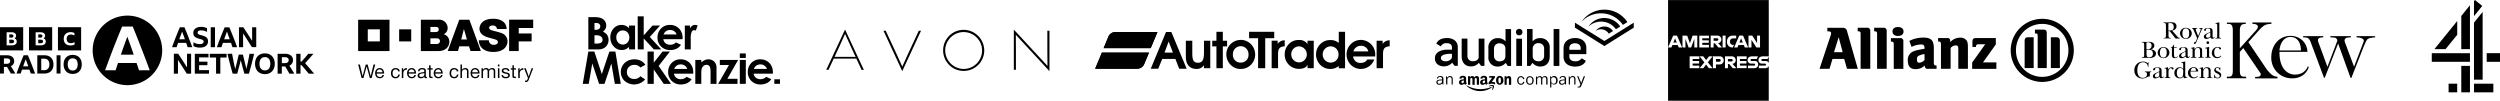 <svg xmlns="http://www.w3.org/2000/svg" viewBox="0 0 920.927 37.102"><path d="M905.169,7.724V12.799l-4.289,5.295H896.774Z"/><path d="M901.989,30.826h3.175v3.185H901.989Z"/><path d="M911.348,30.83h7.125v3.185h-7.125Z"/><path d="M906.665,24.265H909.86v9.746h-3.195V24.265Z"/><path d="M895.795,19.589h14.062v3.185H895.795Z"/><path d="M916.029,19.587h4.898v3.185h-4.898Z"/><path d="M914.533,4.386V29.338h-3.185V8.32Z"/><path d="M909.858,1.935V18.096h-3.195V5.879Z"/><path d="M911.687,0l2.704,2.187-3.043,3.757V.419Z"/><path d="M1.435,24.645v2.451H0V20.363H2.462a3.248,3.248,0,0,1,2.042.56A1.887,1.887,0,0,1,5.216,22.51a1.926,1.926,0,0,1-1.214,1.867c.28.444.56.899.84,1.342s.548.91.829,1.377H3.991q-.683-1.243-1.4-2.451Zm0-1.132h.945a1.762,1.762,0,0,0,1.015-.245.853.853,0,0,0,.35-.758.874.874,0,0,0-.338-.758,1.762,1.762,0,0,0-1.015-.245H1.435Zm9.896,3.583c-.163-.49-.327-.98-.49-1.459H8.11c-.163.478-.327.969-.49,1.459H6.068c.432-1.179.864-2.334,1.307-3.454s.887-2.217,1.342-3.279h1.564c.467,1.12.922,2.241,1.365,3.373s.875,2.252,1.284,3.373l-1.599-.012ZM8.53,24.435h1.89c-.152-.444-.303-.875-.467-1.319-.163-.432-.315-.864-.478-1.284C9.149,22.696,8.834,23.56,8.53,24.435Zm5.216-4.073h2.567a3.814,3.814,0,0,1,1.82.397A2.731,2.731,0,0,1,19.29,21.903a3.798,3.798,0,0,1,.397,1.809,3.814,3.814,0,0,1-.397,1.82,2.758,2.758,0,0,1-1.155,1.155,3.831,3.831,0,0,1-1.832.397H13.735Zm2.486,5.496a1.882,1.882,0,0,0,1.447-.548,2.254,2.254,0,0,0,.502-1.587,2.243,2.243,0,0,0-.49-1.564,1.86,1.86,0,0,0-1.447-.537h-1.05v4.248Zm4.61-5.496h1.447v6.733h-1.447Zm5.94-.14a3.688,3.688,0,0,1,1.377.245,2.914,2.914,0,0,1,1.05.7,3.143,3.143,0,0,1,.677,1.097,4.584,4.584,0,0,1,0,2.906,3.025,3.025,0,0,1-.677,1.109,2.943,2.943,0,0,1-1.05.712,4.024,4.024,0,0,1-2.766,0,2.8,2.8,0,0,1-1.05-.712,3.191,3.191,0,0,1-.677-1.109,4.584,4.584,0,0,1,0-2.906,2.98,2.98,0,0,1,.677-1.097,2.914,2.914,0,0,1,1.05-.7A3.6,3.6,0,0,1,26.782,20.223Zm0,5.753a1.767,1.767,0,0,0,.992-.268,1.698,1.698,0,0,0,.63-.77,3.476,3.476,0,0,0,0-2.427,1.611,1.611,0,0,0-.63-.758,2.005,2.005,0,0,0-1.984,0,1.731,1.731,0,0,0-.63.758,3.476,3.476,0,0,0,0,2.427,1.698,1.698,0,0,0,.63.77,1.767,1.767,0,0,0,.992.268ZM0,10.023v8.542H8.542V10.023Zm5.952,6.033a1.459,1.459,0,0,1-.619.478,2.528,2.528,0,0,1-.969.163H2.439V11.89H4.236a2.083,2.083,0,0,1,1.237.315,1.092,1.092,0,0,1,.444.922,1.159,1.159,0,0,1-.152.595,1.032,1.032,0,0,1-.467.397,1.341,1.341,0,0,1,.653.443,1.369,1.369,0,0,1,0,1.494ZM4.738,13.699a.536.536,0,0,0,.198-.455c0-.385-.257-.572-.782-.572H3.419v1.19h.735A.816.816,0,0,0,4.738,13.699Zm-.455.922H3.419v1.295h.852a1.265,1.265,0,0,0,.677-.163.538.538,0,0,0,.233-.478C5.17,14.843,4.878,14.621,4.283,14.621Zm6.395-4.598v8.542H19.22V10.023Zm5.951,6.033a1.459,1.459,0,0,1-.618.478,2.528,2.528,0,0,1-.969.163H13.128V11.89h1.797a2.083,2.083,0,0,1,1.237.315,1.092,1.092,0,0,1,.443.922,1.159,1.159,0,0,1-.152.595,1.032,1.032,0,0,1-.467.397,1.34,1.34,0,0,1,.653.443,1.222,1.222,0,0,1,.222.747A1.409,1.409,0,0,1,16.629,16.056Zm-1.225-2.357a.536.536,0,0,0,.198-.455c0-.385-.257-.572-.782-.572h-.735v1.19H14.82A.801.801,0,0,0,15.404,13.699Zm-.455.922h-.864v1.295h.852a1.265,1.265,0,0,0,.677-.163.538.538,0,0,0,.233-.478c0-.432-.292-.653-.899-.653Zm6.395,3.944h8.542V10.023H21.344v8.542Zm6.138-2.171a2.599,2.599,0,0,1-.689.257,3.284,3.284,0,0,1-.829.093,3.168,3.168,0,0,1-1.039-.163,2.037,2.037,0,0,1-1.272-1.26,3.063,3.063,0,0,1-.175-1.027,2.995,2.995,0,0,1,.175-1.015,2.031,2.031,0,0,1,.513-.77,2.256,2.256,0,0,1,.793-.49A3.182,3.182,0,0,1,26,11.844a3.287,3.287,0,0,1,.758.082,2.285,2.285,0,0,1,.665.245v.933a1.918,1.918,0,0,0-.607-.28,2.279,2.279,0,0,0-.689-.093,1.737,1.737,0,0,0-.84.187,1.195,1.195,0,0,0-.537.537,1.814,1.814,0,0,0-.187.852,1.957,1.957,0,0,0,.175.852,1.17,1.17,0,0,0,.525.537,1.724,1.724,0,0,0,.829.187,2.582,2.582,0,0,0,1.377-.385l.012.898Z"/><path d="M48.09,16.792c-.397-1.109-.793-2.205-1.19-3.268q-1.225,3.291-2.381,6.617h4.738C48.884,19.009,48.487,17.9,48.09,16.792ZM46.947,5.752A12.806,12.806,0,1,0,59.748,18.554,12.805,12.805,0,0,0,46.947,5.752Zm-5.321,12.37q1.663-4.288,3.361-8.344h3.909c1.167,2.847,2.299,5.695,3.408,8.566q1.47,3.781,2.847,7.55H51.206c-.292-.899-.595-1.797-.899-2.696H43.469c-.292.899-.595,1.797-.887,2.696H38.72q1.435-3.974,2.906-7.772Z"/><path d="M97.581,19.662a4.163,4.163,0,0,0-1.505.268,3.098,3.098,0,0,0-1.144.77,3.188,3.188,0,0,0-.724,1.202,4.963,4.963,0,0,0,0,3.151,3.609,3.609,0,0,0,.724,1.214,3.196,3.196,0,0,0,1.144.77,4.163,4.163,0,0,0,1.505.268,4.054,4.054,0,0,0,1.494-.268,3.004,3.004,0,0,0,1.144-.77,3.2,3.2,0,0,0,.735-1.214,4.794,4.794,0,0,0,.257-1.575,4.461,4.461,0,0,0-.257-1.575,3.471,3.471,0,0,0-.735-1.202,3.096,3.096,0,0,0-1.144-.77A4.054,4.054,0,0,0,97.581,19.662Zm-33.538.152v7.329H65.56V22.078c.537.805,1.074,1.634,1.622,2.497.548.852,1.085,1.704,1.622,2.556h1.599V19.802H68.885v5.006q-.805-1.278-1.61-2.521c-.537-.829-1.074-1.669-1.634-2.486H64.043Zm7.714,0v7.329h5.24v-1.307H73.343V24.027h3.069V22.72H73.343V21.133h3.466v-1.307Zm5.531,0v1.377h2.299v5.952h1.575V21.191h2.311V19.814Zm6.512,0c.292,1.249.595,2.474.91,3.699.327,1.225.653,2.427,1.004,3.629h1.669c.233-.829.455-1.657.677-2.474.222-.829.432-1.657.63-2.474.21.829.432,1.657.642,2.474.222.829.455,1.657.689,2.474h1.669c.35-1.19.689-2.404,1.004-3.629.327-1.225.63-2.451.91-3.699H91.91c-.163.934-.338,1.855-.537,2.789s-.385,1.844-.595,2.742c-.222-.864-.443-1.739-.665-2.602l-.63-2.626h-1.54c-.408,1.774-.84,3.559-1.295,5.333-.21-.91-.408-1.844-.607-2.801-.187-.945-.373-1.902-.548-2.847Zm18.461,0v7.329h1.552V24.482h1.26c.525.875,1.039,1.762,1.529,2.661H108.41c-.303-.513-.607-1.015-.899-1.494l-.91-1.47a2.12,2.12,0,0,0,.969-.794,2.143,2.143,0,0,0,.35-1.237,2.038,2.038,0,0,0-.782-1.727,3.485,3.485,0,0,0-2.217-.607Zm6.862,0v7.329h1.575V23.992h.373c.467.548.922,1.074,1.354,1.587s.864,1.039,1.295,1.564h2.007c-.56-.665-1.12-1.319-1.669-1.96s-1.097-1.284-1.657-1.914c.525-.583,1.039-1.155,1.552-1.715.502-.572,1.004-1.155,1.494-1.727H113.545c-.385.478-.782.945-1.19,1.412-.397.455-.817.934-1.249,1.424h-.408V19.826h-1.575ZM97.581,21.039a1.897,1.897,0,0,1,1.074.292,1.802,1.802,0,0,1,.689.829,3.842,3.842,0,0,1,0,2.637,1.821,1.821,0,0,1-.689.84,1.994,1.994,0,0,1-1.074.292,1.805,1.805,0,0,1-1.762-1.132,3.842,3.842,0,0,1,0-2.637,1.734,1.734,0,0,1,.689-.829A1.897,1.897,0,0,1,97.581,21.039Zm6.243.023h1.039a1.875,1.875,0,0,1,1.097.268.929.929,0,0,1,.373.829.957.957,0,0,1-.373.829,1.948,1.948,0,0,1-1.109.257h-1.027Z"/><path d="M74.102,9.895a3.864,3.864,0,0,0-1.54.28,2.174,2.174,0,0,0-1.004.77,2.056,2.056,0,0,0-.35,1.202,2.133,2.133,0,0,0,.163.852,1.7,1.7,0,0,0,.478.607,3.268,3.268,0,0,0,.782.432,6.736,6.736,0,0,0,1.062.327,4.469,4.469,0,0,1,.665.21,1.104,1.104,0,0,1,.467.292.625.625,0,0,1,.187.49.735.735,0,0,1-.373.653,1.972,1.972,0,0,1-1.05.233,4.388,4.388,0,0,1-2.322-.665V16.99a4.896,4.896,0,0,0,1.132.42,5.192,5.192,0,0,0,1.202.128,4.564,4.564,0,0,0,1.634-.268,2.258,2.258,0,0,0,1.039-.794,2.215,2.215,0,0,0,.362-1.249,2.045,2.045,0,0,0-.198-.934,1.651,1.651,0,0,0-.537-.63,2.967,2.967,0,0,0-.793-.397c-.303-.105-.63-.21-.969-.292-.268-.07-.513-.14-.712-.21a1.214,1.214,0,0,1-.467-.28.668.668,0,0,1-.163-.467.708.708,0,0,1,.338-.619,1.894,1.894,0,0,1,.969-.21,4.137,4.137,0,0,1,1.132.152,3.883,3.883,0,0,1,1.027.432V10.385a4.94,4.94,0,0,0-1.015-.362,4.708,4.708,0,0,0-1.144-.128Zm-7.842.152q-.735,1.733-1.47,3.571c-.478,1.225-.945,2.474-1.412,3.758H65.07c.175-.537.35-1.062.537-1.587h2.976c.175.513.35,1.05.537,1.587h1.715c-.455-1.214-.922-2.439-1.4-3.653-.478-1.225-.969-2.451-1.47-3.664Zm11.366,0v7.329h1.575V10.047Zm5.146,0q-.735,1.733-1.47,3.571c-.478,1.225-.945,2.474-1.412,3.758H81.582c.175-.537.35-1.062.537-1.587h2.976c.175.513.35,1.05.537,1.587h1.727c-.455-1.214-.922-2.439-1.4-3.653-.478-1.225-.969-2.451-1.47-3.664H82.772Zm5.263,0v7.329h1.517V12.31c.537.805,1.074,1.634,1.622,2.497.548.852,1.085,1.704,1.622,2.556h1.599V10.047h-1.517v5.006q-.805-1.278-1.61-2.521c-.537-.829-1.074-1.669-1.634-2.486ZM67.088,11.645c.175.455.338.922.513,1.4.175.467.35.945.513,1.424H66.05C66.388,13.524,66.738,12.579,67.088,11.645Zm16.512,0c.175.455.338.922.513,1.4.175.467.35.945.513,1.424H82.574C82.901,13.524,83.239,12.579,83.601,11.645Z"/><path d="M131.928,7.258V18.809h11.551V7.258Zm7.996,7.996h-4.444V10.81h4.444Z"/><path d="M147.034,10.812h4.444v4.444H147.034Z"/><path d="M155.03,7.258h6.436a3.104,3.104,0,0,1,3.44,3.014,2.452,2.452,0,0,1-1.468,2.33,2.802,2.802,0,0,1,2.083,2.785c0,1.659-1.205,3.42-4.046,3.42H155.028Zm3.514,8.943h2.329a1.116,1.116,0,0,0,1.203-1.118,1,1,0,0,0-1.084-.956h-2.446v2.074Zm.009-4.396h1.872c.855,0,1.196-.399,1.196-.983a.863.863,0,0,0-.952-.889h-2.116Z"/><path d="M169.18,7.258h3.721l4.237,11.535h-3.82l-.559-1.728h-3.566L168.72,18.784H164.93Zm1.71,3.425-.983,3.853h2.101Z"/><path d="M183.074,10.689h3.548c.002-1.959-1.472-3.777-4.969-3.777-3.835,0-5.023,2.116-5.023,3.667,0,2.498,3.057,3.162,3.153,3.191.458.144,2.354.653,2.828.821a1.077,1.077,0,0,1,.803.916c0,.673-.803.999-1.472.999a1.695,1.695,0,0,1-1.872-1.672h-3.665c0,2.031,1.398,4.304,5.319,4.304,4.327,0,5.231-2.581,5.231-3.954a3.181,3.181,0,0,0-2.098-2.953c-.882-.357-2.341-.666-3.075-.882-.37-.108-1.602-.357-1.602-1.109,0-.963,1.587-.837,1.355-.837A1.39,1.39,0,0,1,183.074,10.689Z"/><path d="M187.556,7.255h8.856V10.303H191.095v2.033h4.742v2.913h-4.758v3.557H187.54Z"/><path d="M136.538,27.947l-.004-.013-1.106-4.161h-.694l-1.127,4.174h-.045l-.004-.016-.979-4.161h-.642l1.277,4.98h.666l1.16-4.217h.043l.004.013,1.142,4.203h.666l1.333-4.98h-.628l-1.019,4.176Z"/><path d="M141.174,25.773a1.595,1.595,0,0,0-.507-.503,1.483,1.483,0,0,0-.794-.198,1.637,1.637,0,0,0-.678.139,1.581,1.581,0,0,0-.534.388,1.754,1.754,0,0,0-.35.59,2.205,2.205,0,0,0-.126.752,2.917,2.917,0,0,0,.121.761,1.627,1.627,0,0,0,.323.597,1.47,1.47,0,0,0,.532.388,1.866,1.866,0,0,0,.747.139,1.641,1.641,0,0,0,1.014-.305,1.43,1.43,0,0,0,.516-.886h-.552a.872.872,0,0,1-.323.532,1.051,1.051,0,0,1-.633.18,1.275,1.275,0,0,1-.521-.099,1.011,1.011,0,0,1-.572-.655,1.519,1.519,0,0,1-.058-.46v-.018h2.722a2.832,2.832,0,0,0-.061-.673,2.038,2.038,0,0,0-.267-.669m-2.397.853.002-.02a1.305,1.305,0,0,1,.092-.404,1.085,1.085,0,0,1,.215-.332.983.983,0,0,1,.325-.224,1.069,1.069,0,0,1,.426-.083,1.045,1.045,0,0,1,.75.305,1.064,1.064,0,0,1,.222.332,1.261,1.261,0,0,1,.094.406l.002.02Z"/><path d="M145.696,28.347a1.004,1.004,0,0,1-.494-.114.992.992,0,0,1-.337-.303,1.342,1.342,0,0,1-.189-.431,2.055,2.055,0,0,1-.061-.496,2.508,2.508,0,0,1,.056-.534,1.374,1.374,0,0,1,.189-.46,1.001,1.001,0,0,1,.355-.323,1.138,1.138,0,0,1,.55-.121.856.856,0,0,1,.916.725h.581a1.374,1.374,0,0,0-.164-.53,1.199,1.199,0,0,0-.337-.384,1.412,1.412,0,0,0-.471-.227,2.27,2.27,0,0,0-.575-.074,1.715,1.715,0,0,0-.743.15,1.485,1.485,0,0,0-.532.408,1.763,1.763,0,0,0-.316.61,2.705,2.705,0,0,0-.105.759,2.453,2.453,0,0,0,.108.743,1.598,1.598,0,0,0,.321.579,1.418,1.418,0,0,0,.527.375,1.877,1.877,0,0,0,.727.132,1.579,1.579,0,0,0,1.088-.359,1.655,1.655,0,0,0,.494-1.005h-.575a1.068,1.068,0,0,1-.31.649,1.014,1.014,0,0,1-.705.231"/><path d="M149.114,25.265a1.661,1.661,0,0,0-.554.646l-.004.011h-.02v-.765H148.01v3.595h.559V27.155a2.582,2.582,0,0,1,.07-.628,1.243,1.243,0,0,1,.229-.467.992.992,0,0,1,.415-.294,1.75,1.75,0,0,1,.599-.101V25.07h-.04a1.319,1.319,0,0,0-.727.195"/><path d="M152.939,25.773a1.596,1.596,0,0,0-.507-.503,1.483,1.483,0,0,0-.794-.198,1.637,1.637,0,0,0-.678.139,1.613,1.613,0,0,0-.534.388,1.797,1.797,0,0,0-.352.59,2.208,2.208,0,0,0-.126.754,2.917,2.917,0,0,0,.121.761,1.628,1.628,0,0,0,.323.597,1.468,1.468,0,0,0,.532.388,1.858,1.858,0,0,0,.747.139,1.641,1.641,0,0,0,1.014-.305,1.429,1.429,0,0,0,.516-.886h-.554a.872.872,0,0,1-.323.532,1.052,1.052,0,0,1-.633.18,1.275,1.275,0,0,1-.521-.099,1.01,1.01,0,0,1-.572-.655,1.521,1.521,0,0,1-.058-.46v-.018h2.722a2.832,2.832,0,0,0-.061-.673,1.932,1.932,0,0,0-.263-.671m-2.397.853.002-.02a1.248,1.248,0,0,1,.094-.404,1.085,1.085,0,0,1,.215-.332.983.983,0,0,1,.325-.224,1.069,1.069,0,0,1,.426-.083,1.037,1.037,0,0,1,.42.083,1.019,1.019,0,0,1,.328.222,1.039,1.039,0,0,1,.222.332,1.276,1.276,0,0,1,.097.406l.002.02Z"/><path d="M156.891,28.234a1.456,1.456,0,0,1-.025-.314V26.051a.989.989,0,0,0-.117-.505.83.83,0,0,0-.31-.301,1.277,1.277,0,0,0-.433-.141,2.984,2.984,0,0,0-1.059.027,1.412,1.412,0,0,0-.478.204,1.067,1.067,0,0,0-.332.368,1.263,1.263,0,0,0-.137.541h.559a.625.625,0,0,1,.283-.543,1.293,1.293,0,0,1,.642-.146,1.751,1.751,0,0,1,.287.022.845.845,0,0,1,.267.085.548.548,0,0,1,.198.189.616.616,0,0,1,.076.328.35.35,0,0,1-.105.272.633.633,0,0,1-.274.137,2.585,2.585,0,0,1-.393.072c-.146.016-.303.04-.467.072a4.228,4.228,0,0,0-.451.105,1.223,1.223,0,0,0-.386.184.913.913,0,0,0-.272.314,1.073,1.073,0,0,0-.103.498,1.026,1.026,0,0,0,.094.46.85.85,0,0,0,.254.31,1.013,1.013,0,0,0,.377.173,1.981,1.981,0,0,0,.46.052,1.869,1.869,0,0,0,.7-.128,1.434,1.434,0,0,0,.566-.42l.034-.04v.054a.552.552,0,0,0,.13.411.503.503,0,0,0,.357.123.849.849,0,0,0,.411-.083v-.426a.513.513,0,0,1-.164.027c-.108.004-.171-.034-.189-.11m-.584-.725a.702.702,0,0,1-.065.278.834.834,0,0,1-.202.274,1.085,1.085,0,0,1-.35.206,1.452,1.452,0,0,1-.514.081,1.188,1.188,0,0,1-.267-.029.614.614,0,0,1-.231-.094.558.558,0,0,1-.162-.171.519.519,0,0,1-.063-.26.586.586,0,0,1,.105-.366.686.686,0,0,1,.272-.206,1.51,1.51,0,0,1,.37-.103c.128-.02.265-.038.404-.056.135-.016.263-.038.382-.063a.737.737,0,0,0,.287-.119l.031-.025Z"/><path d="M162.753,25.773a1.573,1.573,0,0,0-.507-.503,1.488,1.488,0,0,0-.794-.198,1.637,1.637,0,0,0-.678.139,1.613,1.613,0,0,0-.534.388,1.797,1.797,0,0,0-.352.59,2.202,2.202,0,0,0-.126.752,2.913,2.913,0,0,0,.121.761,1.656,1.656,0,0,0,.323.599,1.469,1.469,0,0,0,.532.388,1.866,1.866,0,0,0,.747.139,1.641,1.641,0,0,0,1.014-.305,1.44,1.44,0,0,0,.516-.886h-.552a.883.883,0,0,1-.323.532,1.047,1.047,0,0,1-.633.18,1.275,1.275,0,0,1-.521-.099,1.011,1.011,0,0,1-.572-.655,1.44,1.44,0,0,1-.056-.46v-.018h2.72a2.821,2.821,0,0,0-.061-.673,2.116,2.116,0,0,0-.265-.671m-2.388.853.002-.02a1.25,1.25,0,0,1,.094-.404,1.046,1.046,0,0,1,.215-.332.983.983,0,0,1,.325-.224,1.069,1.069,0,0,1,.426-.083,1.032,1.032,0,0,1,.97.637,1.279,1.279,0,0,1,.097.406l.002.02Z"/><path d="M167.281,28.347a1.004,1.004,0,0,1-.494-.114.992.992,0,0,1-.337-.303,1.342,1.342,0,0,1-.189-.431,2.055,2.055,0,0,1-.061-.496,2.508,2.508,0,0,1,.056-.534,1.374,1.374,0,0,1,.189-.46.981.981,0,0,1,.355-.323,1.141,1.141,0,0,1,.552-.121.856.856,0,0,1,.916.725h.581a1.377,1.377,0,0,0-.164-.53,1.228,1.228,0,0,0-.337-.384,1.456,1.456,0,0,0-.471-.227,2.27,2.27,0,0,0-.575-.074,1.715,1.715,0,0,0-.743.15,1.483,1.483,0,0,0-.532.408,1.723,1.723,0,0,0-.316.61,2.701,2.701,0,0,0-.105.759,2.446,2.446,0,0,0,.108.743,1.626,1.626,0,0,0,.319.579,1.418,1.418,0,0,0,.527.375,1.893,1.893,0,0,0,.727.132,1.576,1.576,0,0,0,1.089-.359,1.65,1.65,0,0,0,.494-1.005h-.572a1.067,1.067,0,0,1-.31.649,1.019,1.019,0,0,1-.707.231"/><path d="M172.32,25.438a.989.989,0,0,0-.379-.269,1.554,1.554,0,0,0-.59-.097,1.636,1.636,0,0,0-.33.036,1.392,1.392,0,0,0-.325.108,1.074,1.074,0,0,0-.28.186.791.791,0,0,0-.211.278l-.004.011h-.027V23.773h-.559v4.98h.559V26.72a1.455,1.455,0,0,1,.067-.46,1.06,1.06,0,0,1,.204-.368.946.946,0,0,1,.341-.245,1.27,1.27,0,0,1,.482-.085.751.751,0,0,1,.554.202.742.742,0,0,1,.202.548v2.442h.561V26.381a2.254,2.254,0,0,0-.058-.534,1.008,1.008,0,0,0-.206-.408"/><path d="M176.335,25.773a1.551,1.551,0,0,0-.507-.503,1.483,1.483,0,0,0-.794-.198,1.637,1.637,0,0,0-.678.139,1.613,1.613,0,0,0-.534.388,1.835,1.835,0,0,0-.352.59,2.205,2.205,0,0,0-.126.752,2.917,2.917,0,0,0,.121.761,1.645,1.645,0,0,0,.323.597,1.47,1.47,0,0,0,.532.388,1.858,1.858,0,0,0,.747.139,1.641,1.641,0,0,0,1.014-.305,1.44,1.44,0,0,0,.516-.886h-.552a.865.865,0,0,1-.325.532,1.056,1.056,0,0,1-.633.18,1.275,1.275,0,0,1-.521-.099,1.01,1.01,0,0,1-.572-.655,1.439,1.439,0,0,1-.058-.46v-.018h2.72a2.832,2.832,0,0,0-.061-.673,1.978,1.978,0,0,0-.26-.669m-2.399.853.002-.02a1.305,1.305,0,0,1,.092-.404,1.044,1.044,0,0,1,.215-.332.983.983,0,0,1,.325-.224,1.069,1.069,0,0,1,.426-.083,1.035,1.035,0,0,1,.747.305,1.066,1.066,0,0,1,.222.332,1.276,1.276,0,0,1,.097.406l.002.02Z"/><path d="M182.109,25.312a1.053,1.053,0,0,0-.373-.184,1.898,1.898,0,0,0-.491-.058,1.359,1.359,0,0,0-.649.159,1.246,1.246,0,0,0-.474.449l-.022.036-.013-.038a.762.762,0,0,0-.377-.467,1.31,1.31,0,0,0-.604-.139,1.341,1.341,0,0,0-1.178.61l-.007.009h-.022v-.534h-.525v3.595h.559V26.506a.927.927,0,0,1,.054-.269,1.059,1.059,0,0,1,.171-.312,1.041,1.041,0,0,1,.31-.258.906.906,0,0,1,.456-.108.791.791,0,0,1,.341.063.528.528,0,0,1,.215.175.701.701,0,0,1,.112.263,1.466,1.466,0,0,1,.031.328v2.363h.559V26.506a.933.933,0,0,1,.258-.687.966.966,0,0,1,.709-.258.875.875,0,0,1,.361.065.528.528,0,0,1,.222.18.655.655,0,0,1,.108.265,1.707,1.707,0,0,1,.029.321v2.363h.559V26.107a1.198,1.198,0,0,0-.085-.473.752.752,0,0,0-.233-.321"/><path d="M183.974,24.464h-.559v-.693h.559Zm0,.691h-.559v3.595h.559Z"/><path d="M187.318,28.593a1.058,1.058,0,0,0,.352-.346.993.993,0,0,0,.135-.539.856.856,0,0,0-.099-.426.886.886,0,0,0-.263-.285,1.419,1.419,0,0,0-.375-.184,4.2,4.2,0,0,0-.438-.119c-.141-.034-.281-.065-.422-.094a2.573,2.573,0,0,1-.384-.112.939.939,0,0,1-.283-.173.355.355,0,0,1-.115-.272.372.372,0,0,1,.074-.24.54.54,0,0,1,.189-.146.907.907,0,0,1,.256-.076,1.521,1.521,0,0,1,.57.011.893.893,0,0,1,.269.103.59.59,0,0,1,.294.478h.559a1.347,1.347,0,0,0-.137-.525.924.924,0,0,0-.314-.343,1.323,1.323,0,0,0-.453-.18,2.803,2.803,0,0,0-.566-.052,1.99,1.99,0,0,0-.476.058,1.427,1.427,0,0,0-.431.18,1.01,1.01,0,0,0-.31.314.867.867,0,0,0-.119.46.778.778,0,0,0,.171.534,1.144,1.144,0,0,0,.433.301,3.146,3.146,0,0,0,.57.168c.204.038.397.083.575.135a1.482,1.482,0,0,1,.444.195.42.42,0,0,1,.184.368.45.45,0,0,1-.09.29.534.534,0,0,1-.222.171,1.172,1.172,0,0,1-.29.079,2.004,2.004,0,0,1-.655-.013,1.046,1.046,0,0,1-.314-.119.665.665,0,0,1-.229-.224.693.693,0,0,1-.094-.325h-.559a1.317,1.317,0,0,0,.137.545,1.022,1.022,0,0,0,.332.372,1.433,1.433,0,0,0,.478.204,2.72,2.72,0,0,0,1.12.011,1.398,1.398,0,0,0,.494-.184"/><path d="M189.317,24.067h-.559v1.089h-.597v.489h.597v2.332a1.311,1.311,0,0,0,.049.402.469.469,0,0,0,.146.229.569.569,0,0,0,.258.112,2.105,2.105,0,0,0,.393.031h.438v-.489h-.256a2.011,2.011,0,0,1-.231-.011.342.342,0,0,1-.146-.049.201.201,0,0,1-.074-.108.646.646,0,0,1-.018-.175V25.645h.745v-.489h-.745Z"/><path d="M158.623,24.067h-.561v1.089h-.597v.489h.597v2.332a1.314,1.314,0,0,0,.049.402.469.469,0,0,0,.146.229.569.569,0,0,0,.258.112,2.091,2.091,0,0,0,.393.031h.438v-.489H159.09a2.009,2.009,0,0,1-.231-.011.332.332,0,0,1-.146-.049.201.201,0,0,1-.074-.108.646.646,0,0,1-.018-.175V25.645h.745v-.489h-.745Z"/><path d="M191.452,25.954l-.004.011h-.02v-.81h-.525v3.595h.559V27.195a2.448,2.448,0,0,1,.072-.626,1.212,1.212,0,0,1,.229-.467.992.992,0,0,1,.415-.294,1.699,1.699,0,0,1,.599-.099V25.115a1.318,1.318,0,0,0-.772.195,1.651,1.651,0,0,0-.552.644"/><path d="M194.625,29.691a4.066,4.066,0,0,0,.206-.449l1.573-4.087h-.59l-1.021,2.974h-.04l-.004-.013-1.059-2.96h-.633l1.434,3.595-.002.007-.247.61a.719.719,0,0,1-.202.254.505.505,0,0,1-.307.09.587.587,0,0,1-.186-.029c-.049-.016-.099-.032-.146-.047v.51a1.051,1.051,0,0,0,.189.045,1.644,1.644,0,0,0,.209.013,1.066,1.066,0,0,0,.346-.052.772.772,0,0,0,.265-.164,1.403,1.403,0,0,0,.218-.296"/><path d="M218.991,12.996v3.05h.57a3.52,3.52,0,0,0,1.904-.357,1.201,1.201,0,0,0,.488-1.033,1.463,1.463,0,0,0-.576-1.215,3.196,3.196,0,0,0-1.917-.445Zm0-4.528v2.505h.495a1.83,1.83,0,0,0,1.228-.344,1.197,1.197,0,0,0,.401-.946,1.091,1.091,0,0,0-.382-.883,1.741,1.741,0,0,0-1.159-.326Zm-2.267,9.739v-11.9h1.873a9.469,9.469,0,0,1,2.38.213,3.196,3.196,0,0,1,1.704,1.052,2.764,2.764,0,0,1,.633,1.81,2.647,2.647,0,0,1-.288,1.234,3.176,3.176,0,0,1-.933,1.04,3.72,3.72,0,0,1,1.585,1.272,3.242,3.242,0,0,1,.501,1.81,3.372,3.372,0,0,1-.52,1.829,3.29,3.29,0,0,1-1.334,1.234,5.176,5.176,0,0,1-2.261.407Z"/><path d="M229.407,11.217a2.239,2.239,0,0,0-1.704.727,2.61,2.61,0,0,0-.676,1.854,2.663,2.663,0,0,0,.689,1.879,2.361,2.361,0,0,0,3.42.013,2.674,2.674,0,0,0,.689-1.898,2.571,2.571,0,0,0-.683-1.86,2.3,2.3,0,0,0-1.735-.714m2.324-1.816h2.211v8.806h-2.211v-.933a4.304,4.304,0,0,1-1.296.883,3.617,3.617,0,0,1-1.409.269,3.922,3.922,0,0,1-2.95-1.322,4.632,4.632,0,0,1-1.246-3.288,4.718,4.718,0,0,1,1.202-3.338,3.828,3.828,0,0,1,2.925-1.303,3.658,3.658,0,0,1,1.484.301,4.091,4.091,0,0,1,1.284.896Z"/><polygon points="239.359 13.622 243.149 9.401 240.374 9.401 237.124 13.033 237.124 6.006 234.913 6.006 234.913 18.207 237.124 18.207 237.124 14.148 240.863 18.207 243.6 18.207 239.359 13.622"/><path d="M249.23,12.701a2.195,2.195,0,0,0-.864-1.196,2.552,2.552,0,0,0-1.497-.464,2.614,2.614,0,0,0-1.622.52,2.792,2.792,0,0,0-.808,1.14Zm2.211,1.741H244.345a2.346,2.346,0,0,0,.821,1.491,2.616,2.616,0,0,0,1.704.557,2.951,2.951,0,0,0,2.13-.864l1.86.871a4.383,4.383,0,0,1-1.666,1.459,5.235,5.235,0,0,1-2.305.476,4.574,4.574,0,0,1-3.376-1.309,4.433,4.433,0,0,1-1.303-3.269,4.606,4.606,0,0,1,1.296-3.345,4.354,4.354,0,0,1,3.257-1.328,4.544,4.544,0,0,1,3.382,1.328,4.776,4.776,0,0,1,1.296,3.514Z"/><path d="M252.274,9.4h1.891v1.109a2.371,2.371,0,0,1,.814-.996,1.93,1.93,0,0,1,1.115-.338,2.017,2.017,0,0,1,.896.225l-.689,1.898a1.473,1.473,0,0,0-.639-.194,1.025,1.025,0,0,0-.864.633,5.821,5.821,0,0,0-.351,2.474l.006.426v3.57h-2.192Z"/><polygon points="218.935 18.99 216.724 18.99 214.67 30.883 216.874 30.883 218.183 23.374 220.689 30.883 222.68 30.883 225.211 23.374 226.489 30.883 228.674 30.883 226.683 18.99 224.478 18.99 221.691 27.288 218.935 18.99"/><path d="M237.737,23.862l-1.835,1.008a2.752,2.752,0,0,0-2.211-.965,2.749,2.749,0,0,0-2.004.739,2.525,2.525,0,0,0-.764,1.891,2.425,2.425,0,0,0,.739,1.835,2.68,2.68,0,0,0,1.935.714,2.808,2.808,0,0,0,2.305-1.008l1.741,1.19a5.364,5.364,0,0,1-7.635.464,4.592,4.592,0,0,1,1.109-7.265,5.357,5.357,0,0,1,2.562-.614,5.248,5.248,0,0,1,2.355.52,4.545,4.545,0,0,1,1.704,1.491"/><polygon points="247.182 30.883 244.495 30.883 240.825 25.597 240.825 30.883 238.539 30.883 238.539 18.99 240.825 18.99 240.825 23.086 244.057 18.99 246.775 18.99 242.623 24.295 247.182 30.883"/><path d="M253.151,25.384a2.194,2.194,0,0,0-.864-1.196,2.551,2.551,0,0,0-1.497-.464,2.615,2.615,0,0,0-1.622.52,2.795,2.795,0,0,0-.808,1.14Zm2.211,1.741h-7.096a2.346,2.346,0,0,0,.82,1.491,2.579,2.579,0,0,0,1.704.551,2.951,2.951,0,0,0,2.13-.864l1.86.877a4.383,4.383,0,0,1-1.666,1.459,5.236,5.236,0,0,1-2.305.47A4.574,4.574,0,0,1,247.433,29.8a4.432,4.432,0,0,1-1.303-3.269,4.606,4.606,0,0,1,1.296-3.345,4.354,4.354,0,0,1,3.257-1.328,4.543,4.543,0,0,1,3.382,1.328A4.805,4.805,0,0,1,255.368,26.7Z"/><path d="M256.132,22.084h2.211v.902a5.489,5.489,0,0,1,1.359-.883,3.281,3.281,0,0,1,1.246-.25,3.031,3.031,0,0,1,2.224.914,3.135,3.135,0,0,1,.764,2.299v5.819h-2.186V27.032a9.685,9.685,0,0,0-.144-2.092,1.423,1.423,0,0,0-.495-.789,1.352,1.352,0,0,0-.864-.269,1.65,1.65,0,0,0-1.152.451,2.376,2.376,0,0,0-.664,1.24,10.315,10.315,0,0,0-.094,1.785V30.89h-2.205Z"/><polygon points="271.672 30.883 264.55 30.883 268.527 23.956 265.158 23.956 265.158 22.084 271.897 22.084 267.945 29.017 271.672 29.017 271.672 30.883"/><path d="M282.488,25.384a2.194,2.194,0,0,0-.864-1.196,2.551,2.551,0,0,0-1.497-.464,2.615,2.615,0,0,0-1.622.52,2.794,2.794,0,0,0-.808,1.14Zm2.211,1.741h-7.096a2.346,2.346,0,0,0,.821,1.491,2.578,2.578,0,0,0,1.704.551,2.951,2.951,0,0,0,2.13-.864l1.86.871a4.383,4.383,0,0,1-1.666,1.459,5.236,5.236,0,0,1-2.305.476A4.574,4.574,0,0,1,276.77,29.8a4.432,4.432,0,0,1-1.303-3.269,4.606,4.606,0,0,1,1.296-3.345,4.382,4.382,0,0,1,3.257-1.334,4.524,4.524,0,0,1,3.382,1.334A4.805,4.805,0,0,1,284.705,26.7Z"/><rect x="272.523" y="22.084" width="2.211" height="8.8"/><rect x="272.523" y="19.685" width="2.205" height="1.666"/><rect x="285.238" y="29.211" width="2.079" height="1.666"/><path d="M348.187,18.557h0a6.789,6.789,0,1,1,6.788,6.841,6.862,6.862,0,0,1-6.788-6.841m6.788-7.572a7.572,7.572,0,1,0,7.593,7.572,7.657,7.657,0,0,0-7.593-7.572"/><polygon points="326.275 11.314 325.439 11.314 332.323 26.13 332.407 26.13 339.291 11.314 339.291 11.314 338.454 11.314 334.261 20.347 332.365 24.541 330.48 20.347 326.275 11.314"/><polygon points="373.466 25.716 374.239 25.716 374.239 18.557 374.197 12.828 386.513 26.13 386.588 26.13 386.588 11.314 385.814 11.314 385.814 18.557 385.857 24.287 373.54 10.985 373.54 10.985 373.466 10.985 373.466 25.716"/><path d="M307.425,20.951h0l1.98-4.268,1.885-4.194,1.917,4.204,1.959,4.268-7.742-.011Zm3.908-9.966h-.085L304.364,25.716h.837l1.917-4.13h8.335l1.927,4.141h.837l-6.884-14.742Z"/><polygon points="590.999 15.102 601.829 8.35 601.829 10.181 590.999 16.962 580.155 10.181 580.155 8.35 590.999 15.102"/><path d="M590.999,6.633a6.892,6.892,0,0,0-5.823,3.133h0a1.851,1.851,0,0,1,.258-.229,6.758,6.758,0,0,1,9.828,1.23L596.85,9.752h0a7.128,7.128,0,0,0-5.851-3.119"/><path d="M590.999,9.766a3.966,3.966,0,0,0-3.205,1.645,3.248,3.248,0,0,1,1.931-.63,3.529,3.529,0,0,1,2.918,1.617l1.516-.944h0a3.69,3.69,0,0,0-3.162-1.688"/><path d="M583.674,7.02a9.784,9.784,0,0,1,14.134,2.117l.029.029L599.483,8.15h0a10.132,10.132,0,0,0-16.967,0,8.666,8.666,0,0,1,1.159-1.13"/><path d="M531.242,30.682a1.085,1.085,0,0,1-.415.386,1.283,1.283,0,0,1-.63.157,2.355,2.355,0,0,1-.444-.057.534.534,0,0,1-.315-.186,1.119,1.119,0,0,1-.229-.286.967.967,0,0,1-.1-.386.767.767,0,0,1,.186-.572,1.075,1.075,0,0,1,.501-.286,4.309,4.309,0,0,1,.672-.129,6.471,6.471,0,0,1,.73-.029v-.186a.653.653,0,0,0-.73-.73.691.691,0,0,0-.544.157.975.975,0,0,0-.229.415c-.057,0-.157-.029-.186-.029h-.186a.912.912,0,0,1,.386-.672,1.363,1.363,0,0,1,.858-.229,1.012,1.012,0,0,1,1.145,1.145v1.96h-.286Zm-.029-1.073c-.258,0-.501.029-.73.029a1.544,1.544,0,0,0-.501.1.734.734,0,0,0-.315.186.609.609,0,0,0-.1.343.549.549,0,0,0,.157.415.646.646,0,0,0,.472.157.92.92,0,0,0,.444-.1.966.966,0,0,0,.315-.186.599.599,0,0,0,.186-.315,1.802,1.802,0,0,0,.057-.386l.014-.243Z"/><path d="M532.673,28.121h.258l.157.501a1.636,1.636,0,0,1,.444-.444,1.234,1.234,0,0,1,.572-.157,1.06,1.06,0,0,1,.787.286,1.276,1.276,0,0,1,.258.83V31.14h-.415V29.208a1.004,1.004,0,0,0-.157-.601.618.618,0,0,0-.501-.186.92.92,0,0,0-.444.1.634.634,0,0,0-.286.258.767.767,0,0,0-.157.386,2.618,2.618,0,0,0-.029.472v1.488h-.444l-.043-3.004Z"/><path d="M561.529,30.138a1.127,1.127,0,0,1-.386.787,1.311,1.311,0,0,1-.858.315,1.132,1.132,0,0,1-.601-.129,2.476,2.476,0,0,1-.444-.315,1.661,1.661,0,0,1-.258-.501,2.228,2.228,0,0,1-.1-.63,1.76,1.76,0,0,1,.1-.629,1.497,1.497,0,0,1,.258-.501,1.401,1.401,0,0,1,.444-.343,1.164,1.164,0,0,1,.601-.129,1.122,1.122,0,0,1,.472.1,1.315,1.315,0,0,1,.386.229,1.377,1.377,0,0,1,.258.315.849.849,0,0,1,.1.444h-.443a.859.859,0,0,0-.229-.501.805.805,0,0,0-.544-.186.848.848,0,0,0-.444.1c-.129.057-.186.157-.286.258a1.565,1.565,0,0,0-.157.386,2.169,2.169,0,0,0-.029.444c0,.157.029.315.029.444a1.103,1.103,0,0,0,.157.386.563.563,0,0,0,.286.258,1.015,1.015,0,0,0,.444.1.658.658,0,0,0,.544-.186,1.668,1.668,0,0,0,.258-.501l.444-.014Z"/><path d="M563.56,31.226a1.132,1.132,0,0,1-.601-.129,2.476,2.476,0,0,1-.444-.315,1.661,1.661,0,0,1-.258-.501,2.228,2.228,0,0,1-.1-.63,1.813,1.813,0,0,1,.1-.629,1.497,1.497,0,0,1,.258-.501.775.775,0,0,1,.444-.315,1.467,1.467,0,0,1,1.202,0,2.48,2.48,0,0,1,.444.315,2.747,2.747,0,0,1,.258.501,2.23,2.23,0,0,1,.1.629,1.817,1.817,0,0,1-.1.63,1.499,1.499,0,0,1-.258.501.881.881,0,0,1-.444.315A1.417,1.417,0,0,1,563.56,31.226Zm0-.386a.849.849,0,0,0,.444-.1.633.633,0,0,0,.286-.258,1.558,1.558,0,0,0,.157-.386,2.312,2.312,0,0,0,.029-.444c0-.157-.029-.315-.029-.444a1.557,1.557,0,0,0-.157-.386.562.562,0,0,0-.286-.258,1.014,1.014,0,0,0-.444-.1.848.848,0,0,0-.444.1c-.129.057-.186.157-.286.258a.768.768,0,0,0-.157.386,2.313,2.313,0,0,0-.029.444c0,.157.029.315.029.444a1.211,1.211,0,0,0,.157.386,1.232,1.232,0,0,0,.286.258A.755.755,0,0,0,563.56,30.839Z"/><path d="M569.583,31.154v-1.96c0-.258-.029-.472-.157-.572a.557.557,0,0,0-.472-.186,1.477,1.477,0,0,0-.315.057.544.544,0,0,0-.258.186.655.655,0,0,0-.186.286,1.379,1.379,0,0,0-.057.386V31.154h-.444v-1.96a.762.762,0,0,0-.157-.572.557.557,0,0,0-.472-.186.514.514,0,0,0-.315.1.849.849,0,0,0-.258.186.6.6,0,0,0-.186.315,1.859,1.859,0,0,0-.057.444v1.645h-.444V28.15h.258l.157.472a1.152,1.152,0,0,1,.415-.415.939.939,0,0,1,.544-.157.91.91,0,0,1,.572.157.775.775,0,0,1,.315.444,1.536,1.536,0,0,1,.415-.444.951.951,0,0,1,.601-.157,1.075,1.075,0,0,1,.73.258,1.179,1.179,0,0,1,.258.787v2.06Z"/><path d="M570.999,28.121h.286l.157.444a1.242,1.242,0,0,1,.444-.415,1.147,1.147,0,0,1,.572-.157,1.028,1.028,0,0,1,.572.129,1.563,1.563,0,0,1,.415.343,2.753,2.753,0,0,1,.258.501,3.762,3.762,0,0,1,.1.601,1.763,1.763,0,0,1-.1.63,1.501,1.501,0,0,1-.258.501.812.812,0,0,1-.415.315,1.272,1.272,0,0,1-1.116,0,1.237,1.237,0,0,1-.444-.386v1.588h-.444V28.035h-.029Zm.415,1.459c0,.186.029.386.029.501a1.785,1.785,0,0,0,.157.415,1.23,1.23,0,0,0,.286.258,1.015,1.015,0,0,0,.444.1.72.72,0,0,0,.672-.315,1.483,1.483,0,0,0,.229-.887,1.453,1.453,0,0,0-.258-.887.865.865,0,0,0-.672-.315.81.81,0,0,0-.415.1.923.923,0,0,0-.315.258.702.702,0,0,0-.186.386C571.443,29.251,571.414,29.409,571.414,29.58Z"/><path d="M576.421,30.682a1.085,1.085,0,0,1-.415.386,1.283,1.283,0,0,1-.63.157,2.355,2.355,0,0,1-.444-.057.534.534,0,0,1-.315-.186,1.119,1.119,0,0,1-.229-.286.969.969,0,0,1-.1-.386.767.767,0,0,1,.186-.572,1.075,1.075,0,0,1,.501-.286,4.309,4.309,0,0,1,.672-.129,6.471,6.471,0,0,1,.73-.029v-.186a.653.653,0,0,0-.73-.73.691.691,0,0,0-.544.157.661.661,0,0,0-.229.415c-.057,0-.157-.029-.186-.029h-.186a.913.913,0,0,1,.386-.672,1.363,1.363,0,0,1,.858-.229,1.012,1.012,0,0,1,1.145,1.145v1.96H576.55Zm0-1.073c-.258,0-.501.029-.73.029a1.545,1.545,0,0,0-.501.1.734.734,0,0,0-.315.186.61.61,0,0,0-.1.343.55.55,0,0,0,.157.415.646.646,0,0,0,.472.157.92.92,0,0,0,.444-.1.965.965,0,0,0,.315-.186.599.599,0,0,0,.186-.315,1.802,1.802,0,0,0,.057-.386l.014-.243Z"/><path d="M577.88,28.121h.258l.157.501a1.635,1.635,0,0,1,.444-.444.967.967,0,0,1,.572-.157,1.06,1.06,0,0,1,.787.286,1.276,1.276,0,0,1,.258.83V31.14h-.444V29.208a1.004,1.004,0,0,0-.157-.601.618.618,0,0,0-.501-.186.92.92,0,0,0-.444.1.633.633,0,0,0-.286.258,2.186,2.186,0,0,0-.157.386,2.618,2.618,0,0,0-.029.472v1.488h-.444l-.014-3.004Z"/><path d="M581.114,32.241c0-.057.029-.129.029-.186s.029-.129.029-.186c.029.029.1.029.157.029s.129.029.186.029a.766.766,0,0,0,.229-.057c.057-.029.1-.1.157-.157a1.084,1.084,0,0,0,.129-.258c.029-.1.1-.229.157-.386-.186-.501-.415-1.016-.601-1.488s-.415-1.016-.63-1.488h.501c.157.415.315.858.501,1.23.157.415.315.83.501,1.23.157-.415.315-.858.472-1.23.157-.415.315-.83.472-1.23h.472c-.186.544-.415,1.073-.601,1.588-.186.544-.444,1.073-.63,1.588a3.949,3.949,0,0,0-.157.415,2.036,2.036,0,0,1-.186.315.483.483,0,0,1-.258.186,1.379,1.379,0,0,1-.386.057.711.711,0,0,1-.258-.029C581.271,32.241,581.171,32.27,581.114,32.241Z"/><path d="M549.397,32.327a7.576,7.576,0,0,1-9.127-.644c-.1-.1-.029-.229.129-.157a10.142,10.142,0,0,0,5.036,1.302,10.628,10.628,0,0,0,3.834-.758C549.426,32.012,549.583,32.198,549.397,32.327Z"/><path d="M549.869,31.826c-.157-.186-.944-.1-1.302-.029-.1.029-.129-.1-.029-.157a1.979,1.979,0,0,1,1.802-.157,1.835,1.835,0,0,1-.629,1.645c-.1.1-.186.029-.157-.057C549.712,32.713,549.998,32.012,549.869,31.826Z"/><path d="M548.567,28.565v-.444a.09.09,0,0,1,.1-.1h1.931a.09.09,0,0,1,.1.1v.386a.471.471,0,0,1-.157.258l-1.016,1.388a2.122,2.122,0,0,1,1.116.229c.1.029.1.1.1.157v.444a.114.114,0,0,1-.157.1,2.271,2.271,0,0,0-2.06,0,.122.122,0,0,1-.157-.1v-.444a.385.385,0,0,1,.1-.286l1.173-1.645h-.973C548.639,28.65,548.567,28.622,548.567,28.565Z"/><path d="M541.471,31.226H540.87a.09.09,0,0,1-.1-.1V28.178a.116.116,0,0,1,.129-.1h.544a.09.09,0,0,1,.1.1v.386h.029a.775.775,0,0,1,.787-.544.786.786,0,0,1,.787.544.838.838,0,0,1,.83-.544.938.938,0,0,1,.701.315,1.526,1.526,0,0,1,.157.916v1.874c0,.057-.057.1-.129.1h-.601a.09.09,0,0,1-.1-.1v-1.588a1.694,1.694,0,0,0-.029-.544.314.314,0,0,0-.343-.258.365.365,0,0,0-.343.258,1.855,1.855,0,0,0-.057.572v1.588c0,.057-.029.1-.129.1h-.601a.09.09,0,0,1-.1-.1V29.566c0-.315.057-.83-.386-.83s-.415.472-.415.83v1.588A.195.195,0,0,1,541.471,31.226Z"/><path d="M552.444,27.964c.887,0,1.359.73,1.359,1.645a1.466,1.466,0,0,1-1.359,1.617c-.858,0-1.331-.73-1.331-1.645C551.114,28.693,551.586,27.964,552.444,27.964Zm0,.63c-.444,0-.472.572-.472.944s0,1.145.444,1.145.472-.601.472-1.016a2.897,2.897,0,0,0-.1-.787C552.759,28.65,552.63,28.593,552.444,28.593Z"/><path d="M554.933,31.226h-.601a.09.09,0,0,1-.1-.1V28.178c0-.057.057-.1.129-.1h.544a.09.09,0,0,1,.1.1v.444h.029a.773.773,0,0,1,.787-.601.823.823,0,0,1,.701.343,1.802,1.802,0,0,1,.157.916V31.154a.116.116,0,0,1-.129.1h-.601a.09.09,0,0,1-.1-.1V29.566c0-.315.029-.787-.386-.787a.365.365,0,0,0-.343.258,1.105,1.105,0,0,0-.1.544v1.588C555.034,31.154,555.005,31.226,554.933,31.226Z"/><path d="M548.038,30.625a.905.905,0,0,1-.229-.544v-.887c0-.386.029-.73-.258-.987a1.524,1.524,0,0,0-.887-.286,1.223,1.223,0,0,0-1.331.887c0,.1.057.1.1.129l.572.057c.057,0,.057-.029.1-.1.029-.258.258-.343.472-.343a.362.362,0,0,1,.315.157c.129.1.1.258.1.415v.1a3.449,3.449,0,0,0-1.116.186.958.958,0,0,0-.629.944.833.833,0,0,0,.887.887,1.188,1.188,0,0,0,.987-.415,2.08,2.08,0,0,0,.343.386c.057,0,.129,0,.157-.029a1.902,1.902,0,0,0,.415-.415A.128.128,0,0,0,548.038,30.625Zm-.987-.83a1.188,1.188,0,0,1-.1.601.515.515,0,0,1-.415.258.376.376,0,0,1-.386-.415c0-.501.444-.572.887-.572v.129Z"/><path d="M540.298,30.625a.906.906,0,0,1-.229-.544v-.887c0-.386.029-.73-.258-.987a1.524,1.524,0,0,0-.887-.286,1.223,1.223,0,0,0-1.33.887c0,.1.057.1.1.129l.572.057c.057,0,.057-.029.1-.1.029-.258.258-.343.472-.343a.4.4,0,0,1,.315.157c.086.1.057.258.057.415v.1a3.448,3.448,0,0,0-1.116.186.958.958,0,0,0-.63.944.833.833,0,0,0,.887.887,1.187,1.187,0,0,0,.987-.415,2.085,2.085,0,0,0,.343.386c.057,0,.129,0,.157-.029a3.038,3.038,0,0,0,.444-.415C540.341,30.739,540.341,30.682,540.298,30.625Zm-1.044-.83a1.187,1.187,0,0,1-.1.601.515.515,0,0,1-.415.258.376.376,0,0,1-.386-.415c0-.501.444-.572.887-.572l.014.129Z"/><path d="M538.438,20.696V14.23h2.117v6.395a1.887,1.887,0,0,0,2.031,1.931c1.588,0,2.117-.944,2.117-1.488V14.23h2.117V24.273h-1.23l-.83-1.145a3.639,3.639,0,0,1-2.918,1.331C539.826,24.473,538.438,23.142,538.438,20.696Z"/><path d="M562.516,10.696V24.287h1.202l.787-1.145a3.654,3.654,0,0,0,2.918,1.359c1.874,0,3.448-1.145,3.448-3.677V17.721a3.332,3.332,0,0,0-3.548-3.677,3.471,3.471,0,0,0-2.761,1.202V10.682l-2.046.014ZM566.822,22.57c-1.302,0-2.246-.63-2.217-2.003h0V17.806a1.995,1.995,0,0,1,2.246-1.903,1.912,1.912,0,0,1,1.96,1.903v2.818A1.927,1.927,0,0,1,566.822,22.57Z"/><path d="M554.59,10.696V15.26a3.426,3.426,0,0,0-2.761-1.202,3.332,3.332,0,0,0-3.548,3.677v3.104a3.308,3.308,0,0,0,3.448,3.677,3.72,3.72,0,0,0,2.918-1.359l.787,1.145h1.202V10.71H554.59v-.014Zm-4.249,9.971V17.849a1.921,1.921,0,0,1,1.96-1.903c1.388,0,2.246.787,2.246,1.903V20.61h0c.029,1.359-.916,2.003-2.217,2.003A1.992,1.992,0,0,1,550.341,20.668Z"/><path d="M572.301,10.696h2.117V24.287H572.301Z"/><rect x="558.553" y="14.244" width="2.117" height="10.043"/><circle cx="559.626" cy="11.826" r="1.202"/><path d="M580.255,22.57c-1.459,0-2.16-.758-2.16-1.803v-.83h6.266V17.692c0-2.318-1.617-3.677-4.12-3.677-2.604,0-4.277,1.459-4.277,3.734v3.104c0,2.317,1.674,3.677,4.277,3.677,1.931,0,3.362-.787,3.934-2.117l-1.516-.944A2.744,2.744,0,0,1,580.255,22.57Zm-2.16-4.85c0-1.044.73-1.774,2.089-1.774s2.089.73,2.089,1.774v.63h-4.149l-.029-.63Z"/><path d="M532.988,14.015c-2.06,0-3.391.83-3.891,2.06l1.645,1.016a2.175,2.175,0,0,1,2.246-1.173c1.302,0,1.874.601,1.874,1.588v.787h-1.788c-1.302,0-4.492.443-4.492,3.204,0,1.96,1.488,2.947,3.29,2.947a4.052,4.052,0,0,0,3.076-1.359l.83,1.145h1.23V17.349C536.979,15.446,535.649,14.015,532.988,14.015Zm1.86,7.067a1.093,1.093,0,0,1-.229.601,2.703,2.703,0,0,1-2.089.887c-1.016,0-1.745-.415-1.745-1.23,0-1.202,1.931-1.459,3.162-1.516h.916l-.014,1.259Z"/><path d="M452.021,15.001h-1.565V11.714h-2.358V15.001h-1.546v2.094h1.546v8.032h2.358V17.095h1.565V15.001Zm4.97-.303a5.311,5.311,0,0,0-5.244,5.322,5.432,5.432,0,0,0,1.487,3.757,4.976,4.976,0,0,0,3.796,1.624,5.13,5.13,0,0,0,3.825-1.585,5.259,5.259,0,0,0,1.507-3.845,5.378,5.378,0,0,0-1.663-3.816A5.163,5.163,0,0,0,456.991,14.698Zm.049,8.355a2.76,2.76,0,0,1-2.867-3.053,2.868,2.868,0,1,1,5.733-.059A2.789,2.789,0,0,1,457.04,23.053ZM429.529,11.792l-5.635,13.531h2.759l1.487-3.61h4.843l1.399,3.61h2.759l-5.655-13.531Zm-.548,7.592,1.497-4.06h.039l1.556,4.06Zm14.529.01c0,2.456-.489,3.718-2.211,3.718-1.732,0-2.094-1.174-2.094-3.561V15.001h-2.377v5.87c0,2.945,1.438,4.53,3.943,4.53a3.179,3.179,0,0,0,2.72-1.36v1.086h2.338V15.001h-2.319v4.393Zm57.733-4.696A5.197,5.197,0,0,0,497.466,16.4a5.251,5.251,0,0,0-1.438,3.679,5.474,5.474,0,0,0,1.507,3.737,5.242,5.242,0,0,0,8.698-1.908h-2.544a2.725,2.725,0,0,1-2.417,1.262,2.571,2.571,0,0,1-2.808-2.358h8.111c0-.166.02-.343.02-.509a5.286,5.286,0,0,0-.959-3.317A5.345,5.345,0,0,0,501.243,14.698Zm-2.69,4.246a2.793,2.793,0,0,1,2.7-2.074,2.689,2.689,0,0,1,2.808,2.074Zm10.762-2.769V15.001h-2.211V25.127h2.358V19.961c0-1.888.43-2.759,2.456-2.906V14.845A3.102,3.102,0,0,0,509.314,16.175Zm-16.153-.362a4.607,4.607,0,0,0-3.15-1.057,5.018,5.018,0,0,0-3.493,1.34,5.335,5.335,0,0,0-1.732,3.943,5.415,5.415,0,0,0,1.908,4.168,4.976,4.976,0,0,0,3.317,1.194,4.813,4.813,0,0,0,3.15-1.096v.832H495.48V11.714h-2.319Zm-2.867,7.24a2.934,2.934,0,0,1-3.053-2.984,2.986,2.986,0,0,1,2.945-3.004,2.897,2.897,0,0,1,2.886,3.033A2.85,2.85,0,0,1,490.295,23.053Zm-8.649-6.829a3.519,3.519,0,0,0-3.19-1.487A4.866,4.866,0,0,0,474.7,16.302a5.32,5.32,0,0,0-1.448,3.718,5.187,5.187,0,0,0,5.264,5.342c1.565,0,2.583-.45,3.15-1.468v1.233h2.28V15.001h-2.299Zm-3.062,6.761a2.921,2.921,0,0,1-2.925-3.004,2.889,2.889,0,0,1,2.886-2.906,2.974,2.974,0,0,1,2.847,3.023A2.909,2.909,0,0,1,478.584,22.985Zm-9.197-11.271h-9.255v2.358h3.317V25.127h2.622V14.072h3.317V11.714Zm3.865,3.131a3.093,3.093,0,0,0-2.602,1.321v-1.174h-2.211V25.127h2.358V19.961c0-1.888.43-2.759,2.456-2.906Z"/><path d="M418.805,25.313h.127a2.803,2.803,0,0,0,2.612-1.8l1.722-4.129H405.92l-2.485,5.939h15.37Z"/><path d="M411.027,11.792H410.9a2.803,2.803,0,0,0-2.612,1.8l-1.722,4.129h17.337l2.485-5.939-15.36.01Z"/><path d="M418.776,25.313h.127a2.803,2.803,0,0,0,2.612-1.8l1.722-4.129H405.891l-2.485,5.939h15.37Z"/><path d="M410.998,11.792h-.127a2.803,2.803,0,0,0-2.612,1.8l-1.722,4.129h17.346l2.485-5.939-15.37.01Z"/><path d="M637.773,21.727h-1.246v.918h1.26a.495.495,0,0,0,.502-.457A.502.502,0,0,0,637.773,21.727Z"/><path d="M633.01,14.559a.497.497,0,0,0-.517-.457h-1.246V15.02h1.26A.501.501,0,0,0,633.01,14.559Z"/><path d="M633.319,21.738h-1.208v1.004h1.205a.504.504,0,0,0,.543-.502A.496.496,0,0,0,633.319,21.738Z"/><polygon points="616.428 15.663 617.658 15.663 617.045 14.138 616.428 15.663"/><polygon points="641.369 14.138 640.755 15.663 641.982 15.663 641.369 14.138"/><path d="M650.229,25.111h-2.324v-.948h2.183c.323,0,.461-.175.461-.364,0-.182-.138-.368-.461-.368h-.985a1.219,1.219,0,0,1-1.335-1.305c0-.699.439-1.372,1.71-1.372H651.56V.013H614.468V37.102h37.088V24.278A1.295,1.295,0,0,1,650.229,25.111Zm-6.131-11.987h1.387l1.77,2.74v-2.74h1.09v4.361h-1.342l-1.814-2.811v2.811h-1.09Zm-3.421,0h1.42l1.874,4.361H642.726l-.346-.874h-2.011l-.346.874h-1.22l1.874-4.361Zm-2.316,0h1.205V14.157h-1.249a1.05,1.05,0,0,0-1.019,1.175,1.067,1.067,0,0,0,1.175,1.197h.286l-.457.952H638.06a1.918,1.918,0,0,1-1.867-2.16A2.001,2.001,0,0,1,638.361,13.123Zm-3.807,0h1.112v4.361h-1.112Zm-4.395,0h2.424a1.411,1.411,0,0,1,1.524,1.413,1.325,1.325,0,0,1-1.197,1.339l1.435,1.606h-1.331l-1.309-1.55h-.457v1.55h-1.09Zm-11.76,4.358-.346-.874h-2.011l-.346.874h-1.22L616.35,13.12h1.42l1.874,4.361Zm2.465-3.212V17.481h-1.089V13.123l1.736.007,1.008,2.811.985-2.818h1.722v4.361h-1.089V14.272l-1.156,3.212h-.956Zm5.109,7.459h-2.454v.747h2.398v.918h-2.398v.773h2.454v.944h-3.558V20.753h3.558Zm0-8.604h3.555v.974h-2.454v.747h2.398v.918h-2.398v.773h2.454v.948h-3.558V13.123Zm4.889,11.987h-1.372l-1.026-1.342-1,1.342H626.11l1.733-2.153-1.774-2.205h1.372l1.056,1.365,1.06-1.365h1.32l-1.751,2.179Zm2.394-1.376H632.107v1.376h-1.119V20.753h2.409a1.434,1.434,0,0,1,1.565,1.465A1.507,1.507,0,0,1,633.256,23.735Zm5.038,1.376-1.309-1.55h-.457v1.55h-1.089V20.753h2.424a1.412,1.412,0,0,1,1.524,1.413,1.325,1.325,0,0,1-1.197,1.339l1.435,1.606Zm5.105-3.384H640.945v.747h2.387v.918h-2.387v.773h2.454v.944h-3.558V20.753h3.558Zm2.829,3.384h-2.324v-.948h2.183c.324,0,.461-.175.461-.364,0-.182-.138-.368-.461-.368h-.985a1.219,1.219,0,0,1-1.335-1.305c0-.699.439-1.372,1.71-1.372H647.6l-.457.982h-1.837c-.349,0-.457.186-.457.361a.379.379,0,0,0,.402.379h1.034a1.196,1.196,0,0,1,1.368,1.253A1.31,1.31,0,0,1,646.228,25.111Z"/><path d="M649.303,21.735c-.35,0-.457.186-.457.361a.379.379,0,0,0,.402.379h1.034a1.234,1.234,0,0,1,1.279.725V20.846l-.416.892h-1.841Z"/><path d="M678.79,19.237h-3.186l1.71-5.552Zm-4.85,6.115,1.101-3.655h4.311l1.031,3.655h3.983l-3.983-13.916a1.471,1.471,0,0,0-1.593-1.195h-5.646v1.312h.469c.586,0,.914.234.914.679a3.642,3.642,0,0,1-.304,1.218l-3.959,11.901Z"/><path d="M688.957,25.352V11.389a1.059,1.059,0,0,0-1.125-1.171h-3.514V11.529h.234c.586,0,.843.258.843.843V25.352Z"/><path d="M695.002,25.352V11.389a1.071,1.071,0,0,0-1.125-1.171h-3.491V11.529h.234c.586,0,.843.258.843.843V25.352Z"/><path d="M701.21,11.599c0-1.007-.75-1.64-2.038-1.64s-2.038.609-2.038,1.64.773,1.64,2.038,1.64,2.038-.609,2.038-1.64m-.07,13.752V15.184a1.048,1.048,0,0,0-1.148-1.148h-3.444v1.289h.211c.586,0,.843.281.843.867v9.184H701.14Z"/><path d="M708.941,19.916v2.202a2.892,2.892,0,0,1-1.921.984c-.609,0-.867-.304-.867-1.171s.188-1.218.82-1.476a8.169,8.169,0,0,1,1.968-.539m-4.779-2.647a8.553,8.553,0,0,1,3.491-.89c.961,0,1.289.351,1.289,1.335v.258c-1.453.234-1.898.328-2.718.515a6.338,6.338,0,0,0-1.335.422,3.272,3.272,0,0,0-2.108,3.374c0,2.155.937,3.186,2.858,3.186a5.242,5.242,0,0,0,1.898-.351,6.522,6.522,0,0,0,1.523-.984v.164a.939.939,0,0,0,1.078,1.054h3.233V24.133h-.164c-.609,0-.843-.281-.843-1.007V17.737c0-2.882-1.007-3.889-3.889-3.889a11.81,11.81,0,0,0-2.718.328,9.139,9.139,0,0,0-2.413.914Z"/><path d="M718.547,25.352V17.691a2.473,2.473,0,0,1,1.898-.961c.75,0,.937.305.937,1.429v7.192h3.538V17.644c0-1.804-.141-2.366-.703-2.975a2.691,2.691,0,0,0-2.132-.797,4.87,4.87,0,0,0-3.678,1.663V15.09a.973.973,0,0,0-1.101-1.078h-3.374v1.288h.211c.586,0,.843.281.843.867v9.184Z"/><path d="M735.415,22.985h-4.943l4.732-6.63V14.012h-7.403c-.843,0-1.218.375-1.218,1.218v2.062h1.312v-.211q0-.773.844-.773h2.554l-4.803,6.724v2.343h8.903Z"/><path d="M753.97,25.07V12.255c0-1.031-.375-1.359-1.359-1.359h-2.999v1.429H749.8c.679,0,.82.164.82.984V25.07Zm1.499,0h3.327V15.09c0-1.007-.398-1.359-1.359-1.359h-1.968V25.07Zm-6.325,0V13.731h-1.968c-.984,0-1.359.351-1.359,1.359v9.98Zm12.792-6.513a9.653,9.653,0,1,1-19.305,0,9.653,9.653,0,1,1,19.305,0m1.991,0a11.62,11.62,0,0,0-23.24,0,11.62,11.62,0,1,0,23.24,0"/><path d="M802.124,14.183H801.43c-.266-.31-.488-.606-.739-.916-.355-.443-.695-.872-1.049-1.315-.089-.089-.133-.177-.222-.266-.266-.266-.266-.266-.606-.266v1.182c0,.266-.044,1.094.222,1.271a.799.799,0,0,0,.443.089h.177v.222c-.443,0-.872-.044-1.315-.044a13.05,13.05,0,0,0-1.315.044v-.222h.177a.8.8,0,0,0,.443-.089c.266-.177.222-1.005.222-1.271V9.838c0-.31.044-1.138-.266-1.315-.133-.044-.266-.044-.399-.089h-.177V8.212c.443,0,.872.044,1.315.044.488,0,.961-.044,1.404-.044a2.575,2.575,0,0,1,1.404.266,1.352,1.352,0,0,1,.606,1.227,1.402,1.402,0,0,1-.828,1.315,2.38,2.38,0,0,1-.783.222l1.966,2.276a1.066,1.066,0,0,0,.828.443v.222Zm-2.66-5.69a2.932,2.932,0,0,0-.606.044c-.089.044-.089.133-.089.222v2.498h.266c.488,0,1.271-.089,1.537-.532a1.55,1.55,0,0,0,.177-.739C800.735,9.099,800.38,8.493,799.464,8.493Z"/><path d="M805.198,14.316a2.098,2.098,0,0,1-2.143-2.054,2.061,2.061,0,0,1,2.143-2.01,2.13,2.13,0,0,1,2.187,2.01A2.081,2.081,0,0,1,805.198,14.316Zm0-3.857c-.961,0-1.271.961-1.271,1.788s.222,1.877,1.271,1.877c1.005,0,1.227-.961,1.227-1.788C806.47,11.463,806.248,10.458,805.198,10.458Z"/><path d="M811.066,10.902c-.177.355-.31.739-.488,1.094l-1.182,2.764c-.089.177-.31.695-.31.695-.089.222-.31.739-.65.739a.256.256,0,0,1-.266-.266c0-.31.266-.399.488-.488.266-.133.31-.31.399-.606l.31-.739-1.315-3.059c-.177-.399-.222-.488-.606-.532v-.177h1.921v.222c-.222.044-.532-.044-.532.266a4.044,4.044,0,0,0,.31.961l.606,1.493.695-1.714a2.141,2.141,0,0,0,.222-.739c0-.266-.31-.266-.488-.266v-.222h1.256v.222C811.199,10.547,811.199,10.636,811.066,10.902Z"/><path d="M814.997,14.271a.71.71,0,0,1-.739-.576,2.406,2.406,0,0,1-1.493.65.815.815,0,0,1-.916-.783c0-.739.695-1.049,1.315-1.315l.65-.31c.089-.044.31-.133.355-.222a.333.333,0,0,0,.044-.222c0-.65-.089-1.049-.783-1.049-.443,0-.783.044-.828.532-.044.222-.133.399-.355.399a.303.303,0,0,1-.31-.31c0-.695,1.182-.783,1.67-.783.872,0,1.448.222,1.448,1.182v1.714c0,.222,0,.695.31.695a.395.395,0,0,0,.355-.222l.177.089A1.23,1.23,0,0,1,814.997,14.271Zm-.783-2.32a3.428,3.428,0,0,0-.739.355c-.399.222-.828.488-.828.961a.596.596,0,0,0,.576.65,1.506,1.506,0,0,0,1.005-.532l-.015-1.434Z"/><path d="M817.155,14.183a7.629,7.629,0,0,0-1.005.044v-.222c.576-.044.606-.089.606-.65v-3.68c0-.266.044-.783-.222-.916a1.576,1.576,0,0,0-.443-.089V8.493c.488-.044.961-.177,1.448-.266v5.128c0,.576.044.576.606.65v.222A7.747,7.747,0,0,0,817.155,14.183Z"/><path d="M793.641,20.892a2.696,2.696,0,0,1-1.833.399h-1.493c-.443,0-.872.044-1.315.044v-.222h.177a.799.799,0,0,0,.443-.089c.31-.177.222-1.005.222-1.271V16.991c0-.31.044-1.094-.222-1.271a.799.799,0,0,0-.443-.089h-.177v-.222c.532,0,1.049.044,1.581.044.355,0,.695-.044,1.049-.044.916,0,1.966.31,1.966,1.404a1.321,1.321,0,0,1-.695,1.138,4.244,4.244,0,0,1-.65.222,2.592,2.592,0,0,1,1.493.576,1.41,1.41,0,0,1,.488,1.094A2.002,2.002,0,0,1,793.641,20.892Zm-2.335-2.586H790.73v1.36c0,.355-.044,1.094.355,1.315a1.217,1.217,0,0,0,.576.089h.133a1.943,1.943,0,0,0,.739-.177,1.287,1.287,0,0,0,.532-1.138C793.065,18.557,792.326,18.306,791.306,18.306Zm0-2.719c-.133,0-.488-.044-.576.133a.333.333,0,0,0-.044.222v2.143h.606a1.147,1.147,0,0,0,1.271-1.227A1.117,1.117,0,0,0,791.306,15.587Z"/><path d="M796.966,21.41a2.098,2.098,0,0,1-2.143-2.054,2.061,2.061,0,0,1,2.143-2.01,2.13,2.13,0,0,1,2.187,2.01A2.135,2.135,0,0,1,796.966,21.41Zm-.044-3.857c-.961,0-1.271.961-1.271,1.788s.222,1.877,1.271,1.877c1.005,0,1.227-.961,1.227-1.788C798.193,18.557,797.971,17.552,796.922,17.552Z"/><path d="M801.164,21.41c-.739,0-1.094-.31-1.094-1.049V17.685h-.443v-.089h.044a2.196,2.196,0,0,0,1.049-1.138h.133v1.005h1.005v.222h-1.005v2.32a2.724,2.724,0,0,0,.044.576c.044.355.133.576.532.576a.738.738,0,0,0,.65-.443l.177.133A1.176,1.176,0,0,1,801.164,21.41Z"/><path d="M805.849,21.366a.71.71,0,0,1-.739-.576,2.406,2.406,0,0,1-1.493.65.815.815,0,0,1-.916-.783c0-.739.695-1.049,1.315-1.315l.65-.31c.089-.044.31-.133.355-.222a.333.333,0,0,0,.044-.222c0-.65-.089-1.049-.783-1.049-.443,0-.783.044-.828.532-.044.222-.133.399-.399.399a.303.303,0,0,1-.31-.31c0-.695,1.182-.783,1.67-.783.872,0,1.448.222,1.448,1.182v1.714c0,.222,0,.695.31.695.177,0,.266-.089.399-.222l.177.089A1.23,1.23,0,0,1,805.849,21.366Zm-.783-2.32a3.428,3.428,0,0,0-.739.355c-.399.222-.828.488-.828.961a.596.596,0,0,0,.576.65,1.506,1.506,0,0,0,1.005-.532l-.015-1.434Z"/><path d="M810.844,21.277a7.3,7.3,0,0,0-1.005.044v-.222c.576-.044.606-.089.606-.65v-1.404c0-.606-.044-1.404-.828-1.404a1.072,1.072,0,0,0-.916.488,2.024,2.024,0,0,0-.222,1.138v1.182c0,.576.044.606.606.65v.222c-.355,0-.65-.044-1.005-.044a7.629,7.629,0,0,0-1.005.044v-.222c.576-.044.606-.089.606-.65V18.956c0-.222.044-.916-.133-1.049a.422.422,0,0,0-.31-.089h-.177v-.177a5.528,5.528,0,0,0,1.227-.31,6.261,6.261,0,0,1,.133.872,1.553,1.553,0,0,1,1.404-.828c.532,0,1.182.177,1.315.783a3.277,3.277,0,0,1,.044.65V20.523c0,.177,0,.488.177.576a.877.877,0,0,0,.488.089V21.41A2.623,2.623,0,0,0,810.844,21.277Z"/><path d="M813.386,21.277a7.301,7.301,0,0,0-1.005.044v-.222c.576-.044.606-.089.606-.65V18.823a5.751,5.751,0,0,0-.044-.872.403.403,0,0,0-.31-.133h-.31v-.222a8.627,8.627,0,0,0,1.448-.355v3.163c0,.576.044.606.606.65v.222Zm-.089-5.084a.488.488,0,1,1,.488-.488A.465.465,0,0,1,813.298,16.193Z"/><path d="M816.712,21.41a1.831,1.831,0,0,1-1.921-1.921,2.111,2.111,0,0,1,2.187-2.187c.355,0,1.182.089,1.182.606a.303.303,0,0,1-.31.31c-.222,0-.31-.177-.399-.355-.133-.31-.177-.355-.532-.355-.961,0-1.271.961-1.271,1.788s.266,1.759,1.271,1.759a1.442,1.442,0,0,0,1.138-.576l.177.177A1.728,1.728,0,0,1,816.712,21.41Z"/><path d="M791.927,27.188a6.96,6.96,0,0,0,.044.961,2.195,2.195,0,0,0-1.271.399,3.179,3.179,0,0,1-1.448.355,2.988,2.988,0,0,1-2.143-.783,2.821,2.821,0,0,1-.872-2.143,3.094,3.094,0,0,1,3.148-3.281,2.744,2.744,0,0,1,1.833.576l.177-.399h.089l-.089,1.788h-.177a1.68,1.68,0,0,0-1.788-1.714c-1.714,0-2.099,1.626-2.099,3.015,0,1.315.488,2.719,2.01,2.719.872,0,1.537-.399,1.537-1.36,0-.576-.177-.739-.783-.783v-.222h2.365v.222C792.015,26.538,791.927,26.715,791.927,27.188Z"/><path d="M796.213,28.814a.71.71,0,0,1-.739-.576,2.406,2.406,0,0,1-1.493.65.815.815,0,0,1-.916-.783c0-.739.695-1.049,1.315-1.315l.65-.31a1.798,1.798,0,0,0,.399-.222.333.333,0,0,0,.044-.222c0-.65-.089-1.049-.783-1.049-.443,0-.783.044-.828.532-.044.222-.133.399-.399.399a.303.303,0,0,1-.31-.31c0-.695,1.182-.783,1.67-.783.872,0,1.448.222,1.448,1.182v1.714c0,.222,0,.695.31.695.177,0,.266-.089.399-.222l.177.089A1.512,1.512,0,0,1,796.213,28.814Zm-.828-2.276a3.418,3.418,0,0,0-.739.355c-.399.222-.828.488-.828.961a.596.596,0,0,0,.576.65,1.505,1.505,0,0,0,1.005-.532V26.538Z"/><path d="M800.38,25.578c-.399,0-.31-.488-.65-.488a.9.9,0,0,0-.695.443,2.024,2.024,0,0,0-.222,1.138v1.227c0,.606.133.606.695.65V28.77c-.355,0-.695-.044-1.049-.044a8.315,8.315,0,0,0-1.049.044v-.222c.576-.044.606-.089.606-.65V26.405c0-.222.044-.916-.177-1.094-.089-.044-.222-.044-.31-.089h-.177v-.177a6.228,6.228,0,0,0,1.227-.31,3.585,3.585,0,0,1,.133.961,1.353,1.353,0,0,1,1.315-.916c.266,0,.65.133.65.488A.283.283,0,0,1,800.38,25.578Z"/><path d="M804.489,28.858a3.413,3.413,0,0,1-.177-.695,1.578,1.578,0,0,1-1.404.695,1.903,1.903,0,0,1-1.921-2.01,1.95,1.95,0,0,1,1.966-2.054,1.569,1.569,0,0,1,1.271.576v-1.537c0-.576-.089-.695-.695-.739v-.177c.488-.044.961-.177,1.448-.266v4.626c0,.266-.044.872.266,1.049a.835.835,0,0,0,.355.089h.133v.177A10.199,10.199,0,0,0,804.489,28.858Zm-.251-2.498c0-.532,0-.828-.443-1.138a1.051,1.051,0,0,0-.65-.177c-.961,0-1.271.961-1.271,1.788s.266,1.759,1.227,1.759a1.072,1.072,0,0,0,.916-.488,2.982,2.982,0,0,0,.177-1.094A3.134,3.134,0,0,0,804.238,26.361Z"/><path d="M809.662,26.317h-2.719a1.368,1.368,0,0,0-.044.443c0,.872.443,1.759,1.404,1.759a1.39,1.39,0,0,0,1.138-.606l.177.177a1.82,1.82,0,0,1-1.581.739,1.95,1.95,0,0,1-2.054-1.966,2.06,2.06,0,0,1,2.054-2.099,1.566,1.566,0,0,1,1.714,1.448C809.75,26.317,809.75,26.317,809.662,26.317Zm-1.626-1.315c-.695,0-.916.488-1.049,1.094h1.581c.177,0,.355,0,.355-.177A.824.824,0,0,0,808.036,25.001Z"/><path d="M813.992,28.726a7.302,7.302,0,0,0-1.005.044v-.222c.576-.044.606-.089.606-.65v-1.404c0-.606-.044-1.404-.828-1.404a1.072,1.072,0,0,0-.916.488,2.024,2.024,0,0,0-.222,1.138v1.182c0,.576.044.606.606.65V28.77c-.355,0-.65-.044-1.005-.044a7.63,7.63,0,0,0-1.005.044v-.222c.576-.044.606-.089.606-.65V26.405c0-.222.044-.916-.133-1.094a.422.422,0,0,0-.31-.089h-.177v-.177a5.532,5.532,0,0,0,1.227-.31,6.231,6.231,0,0,1,.133.872,1.553,1.553,0,0,1,1.404-.828c.532,0,1.182.177,1.315.783a3.285,3.285,0,0,1,.044.65v1.714c0,.177,0,.488.177.576a.877.877,0,0,0,.488.089v.222A3.974,3.974,0,0,0,813.992,28.726Z"/><path d="M816.933,28.858a1.681,1.681,0,0,1-1.005-.31l-.177.266h-.133V27.499h.177c.133.606.443,1.138,1.138,1.138a.661.661,0,0,0,.739-.65c0-.961-2.01-.872-2.01-2.143a1.082,1.082,0,0,1,1.094-1.049,1.956,1.956,0,0,1,.872.222l.177-.222h.089v1.138h-.177c-.177-.488-.355-.916-.916-.916a.516.516,0,0,0-.576.488c0,.399.266.532.576.695.65.355,1.448.606,1.448,1.493A1.245,1.245,0,0,1,816.933,28.858Z"/><path d="M868.084,13.311v.443l.576.044a3.715,3.715,0,0,1,1.788.576.833.833,0,0,1,.266.916l-3.547,9.281L863.975,16.03a3.123,3.123,0,0,1-.31-1.138,1.135,1.135,0,0,1,1.094-1.049l1.227-.089v-.443h-7.537v.443l.739.044c.739.044,1.138,0,1.581.532a.893.893,0,0,1,.133.961l-3.547,9.326-3.148-8.587a3.71,3.71,0,0,1-.355-1.271c.044-.606.606-.828,1.005-.916a5.422,5.422,0,0,1,.961-.089v-.443h-7.404v.443a10.34,10.34,0,0,1,1.182.089c.65.089,1.138.488,1.626,1.759L855.95,28.253l.133.399h.266l.177-.399L861.3,16.03l4.419,12.222.177.443h.31l.133-.399,4.508-11.469.399-.872a9.642,9.642,0,0,1,.576-1.138c.31-.576,1.005-.783,1.921-.916a7.301,7.301,0,0,1,1.182-.133v-.443l-6.843-.015Z"/><path d="M838.525,28.193c-1.315,0-2.498-1.404-3.458-2.542l-6.828-10.109,3.99-4.508c1.36-1.404,2.099-2.054,3.68-2.187l.828-.089V8.271h-7.005v.532a5.709,5.709,0,0,1,.695.044c.65.044,1.315.399,1.315.961,0,.695-.606,1.315-1.271,2.01l-5.38,5.956V11.257c0-2.143,1.005-2.32,1.315-2.365a5.881,5.881,0,0,1,.872-.089V8.316h-6.961v.488s.488,0,.961.044c.488.044,1.227.31,1.227,2.409V25.888c0,2.143-.488,2.365-1.788,2.365h-.399v.576h7.094v-.576h-.443c-1.315,0-1.877-.222-1.877-2.32v-6.828l1.271-1.404,6.266,9.193a1.112,1.112,0,0,1,.177.399.891.891,0,0,1-.177.576c-.222.31-.65.443-1.493.443h-.399v.576h8.217v-.576Z"/><path d="M849.994,19.134A6.125,6.125,0,0,0,848.28,15.01a6.417,6.417,0,0,0-4.596-1.788c-4.123,0-7.005,3.503-7.005,7.789a7.514,7.514,0,0,0,7.744,7.833,6.415,6.415,0,0,0,4.123-1.315,5.868,5.868,0,0,0,1.404-1.626,3.595,3.595,0,0,0,.532-1.271l-.355-.177s-.133.31-.488.961a5.418,5.418,0,0,1-1.581,1.448,5.807,5.807,0,0,1-2.808.606c-1.788,0-5.557-1.315-5.557-8.143v-.222h10.345c-.044.074-.044.074-.044.03Zm-2.409-.532h-7.922l.044-.266c.266-2.453,1.67-4.685,3.902-4.729C846.181,13.577,847.585,15.543,847.585,18.602Z"/></svg>